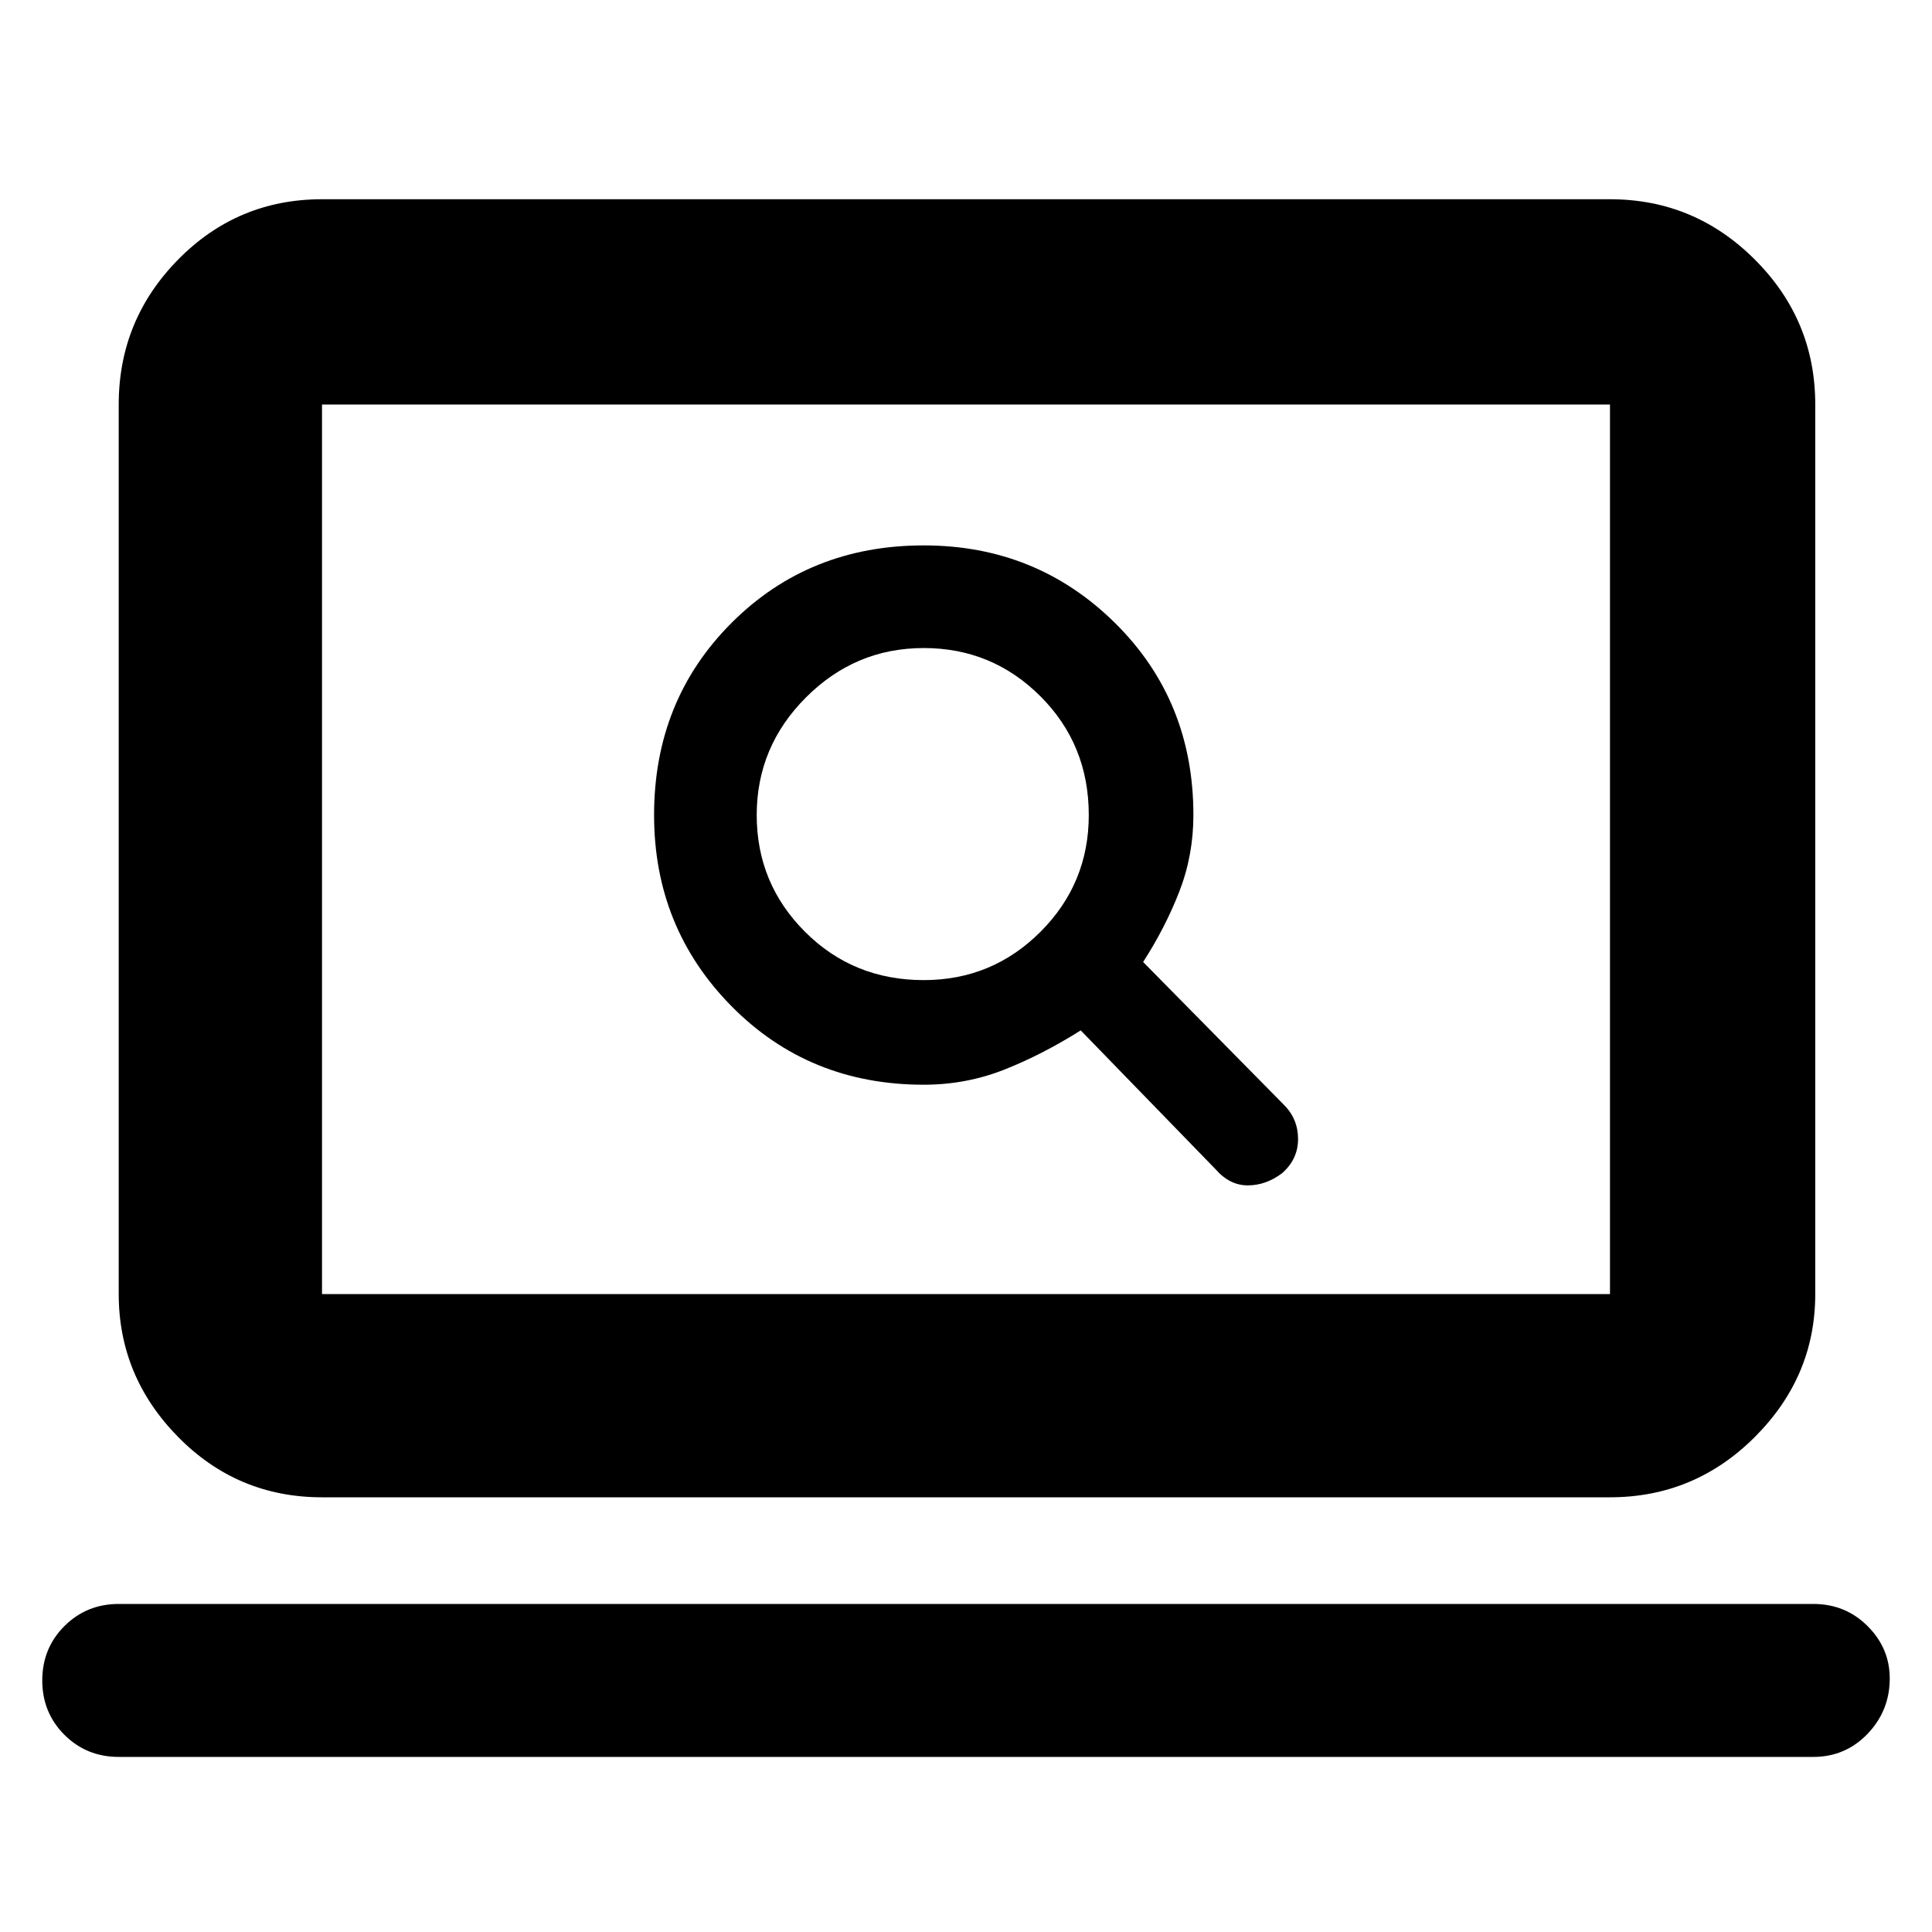 <svg xmlns="http://www.w3.org/2000/svg" height="40" width="40"><path d="M25.167 24.208q.291.334.666.334.375 0 .709-.25.333-.292.333-.709 0-.416-.292-.708l-2.916-2.958q.458-.709.75-1.459.291-.75.291-1.583 0-2.375-1.625-3.979t-3.958-1.604q-2.375 0-3.979 1.604t-1.604 3.979q0 2.333 1.604 3.958t3.979 1.625q.875 0 1.667-.312.791-.313 1.583-.813Zm-6.042-3.916q-1.458 0-2.458-1-1-1-1-2.417 0-1.417 1.021-2.437 1.02-1.021 2.437-1.021 1.417 0 2.417 1 1 1 1 2.458 0 1.417-1 2.417-1 1-2.417 1ZM6.667 31q-1.75 0-2.98-1.25-1.229-1.25-1.229-2.958V8.375q0-1.75 1.229-3 1.23-1.25 2.98-1.25h26.666q1.75 0 3 1.25t1.25 3v18.417q0 1.708-1.25 2.958-1.25 1.25-3 1.25Zm0-4.208h26.666V8.375H6.667v18.417Zm-4.209 9.583q-.666 0-1.125-.458-.458-.459-.458-1.125 0-.667.458-1.125.459-.459 1.125-.459h35.084q.666 0 1.125.459.458.458.458 1.083 0 .667-.458 1.146-.459.479-1.125.479Zm4.209-28v18.417V8.375Z"/></svg>